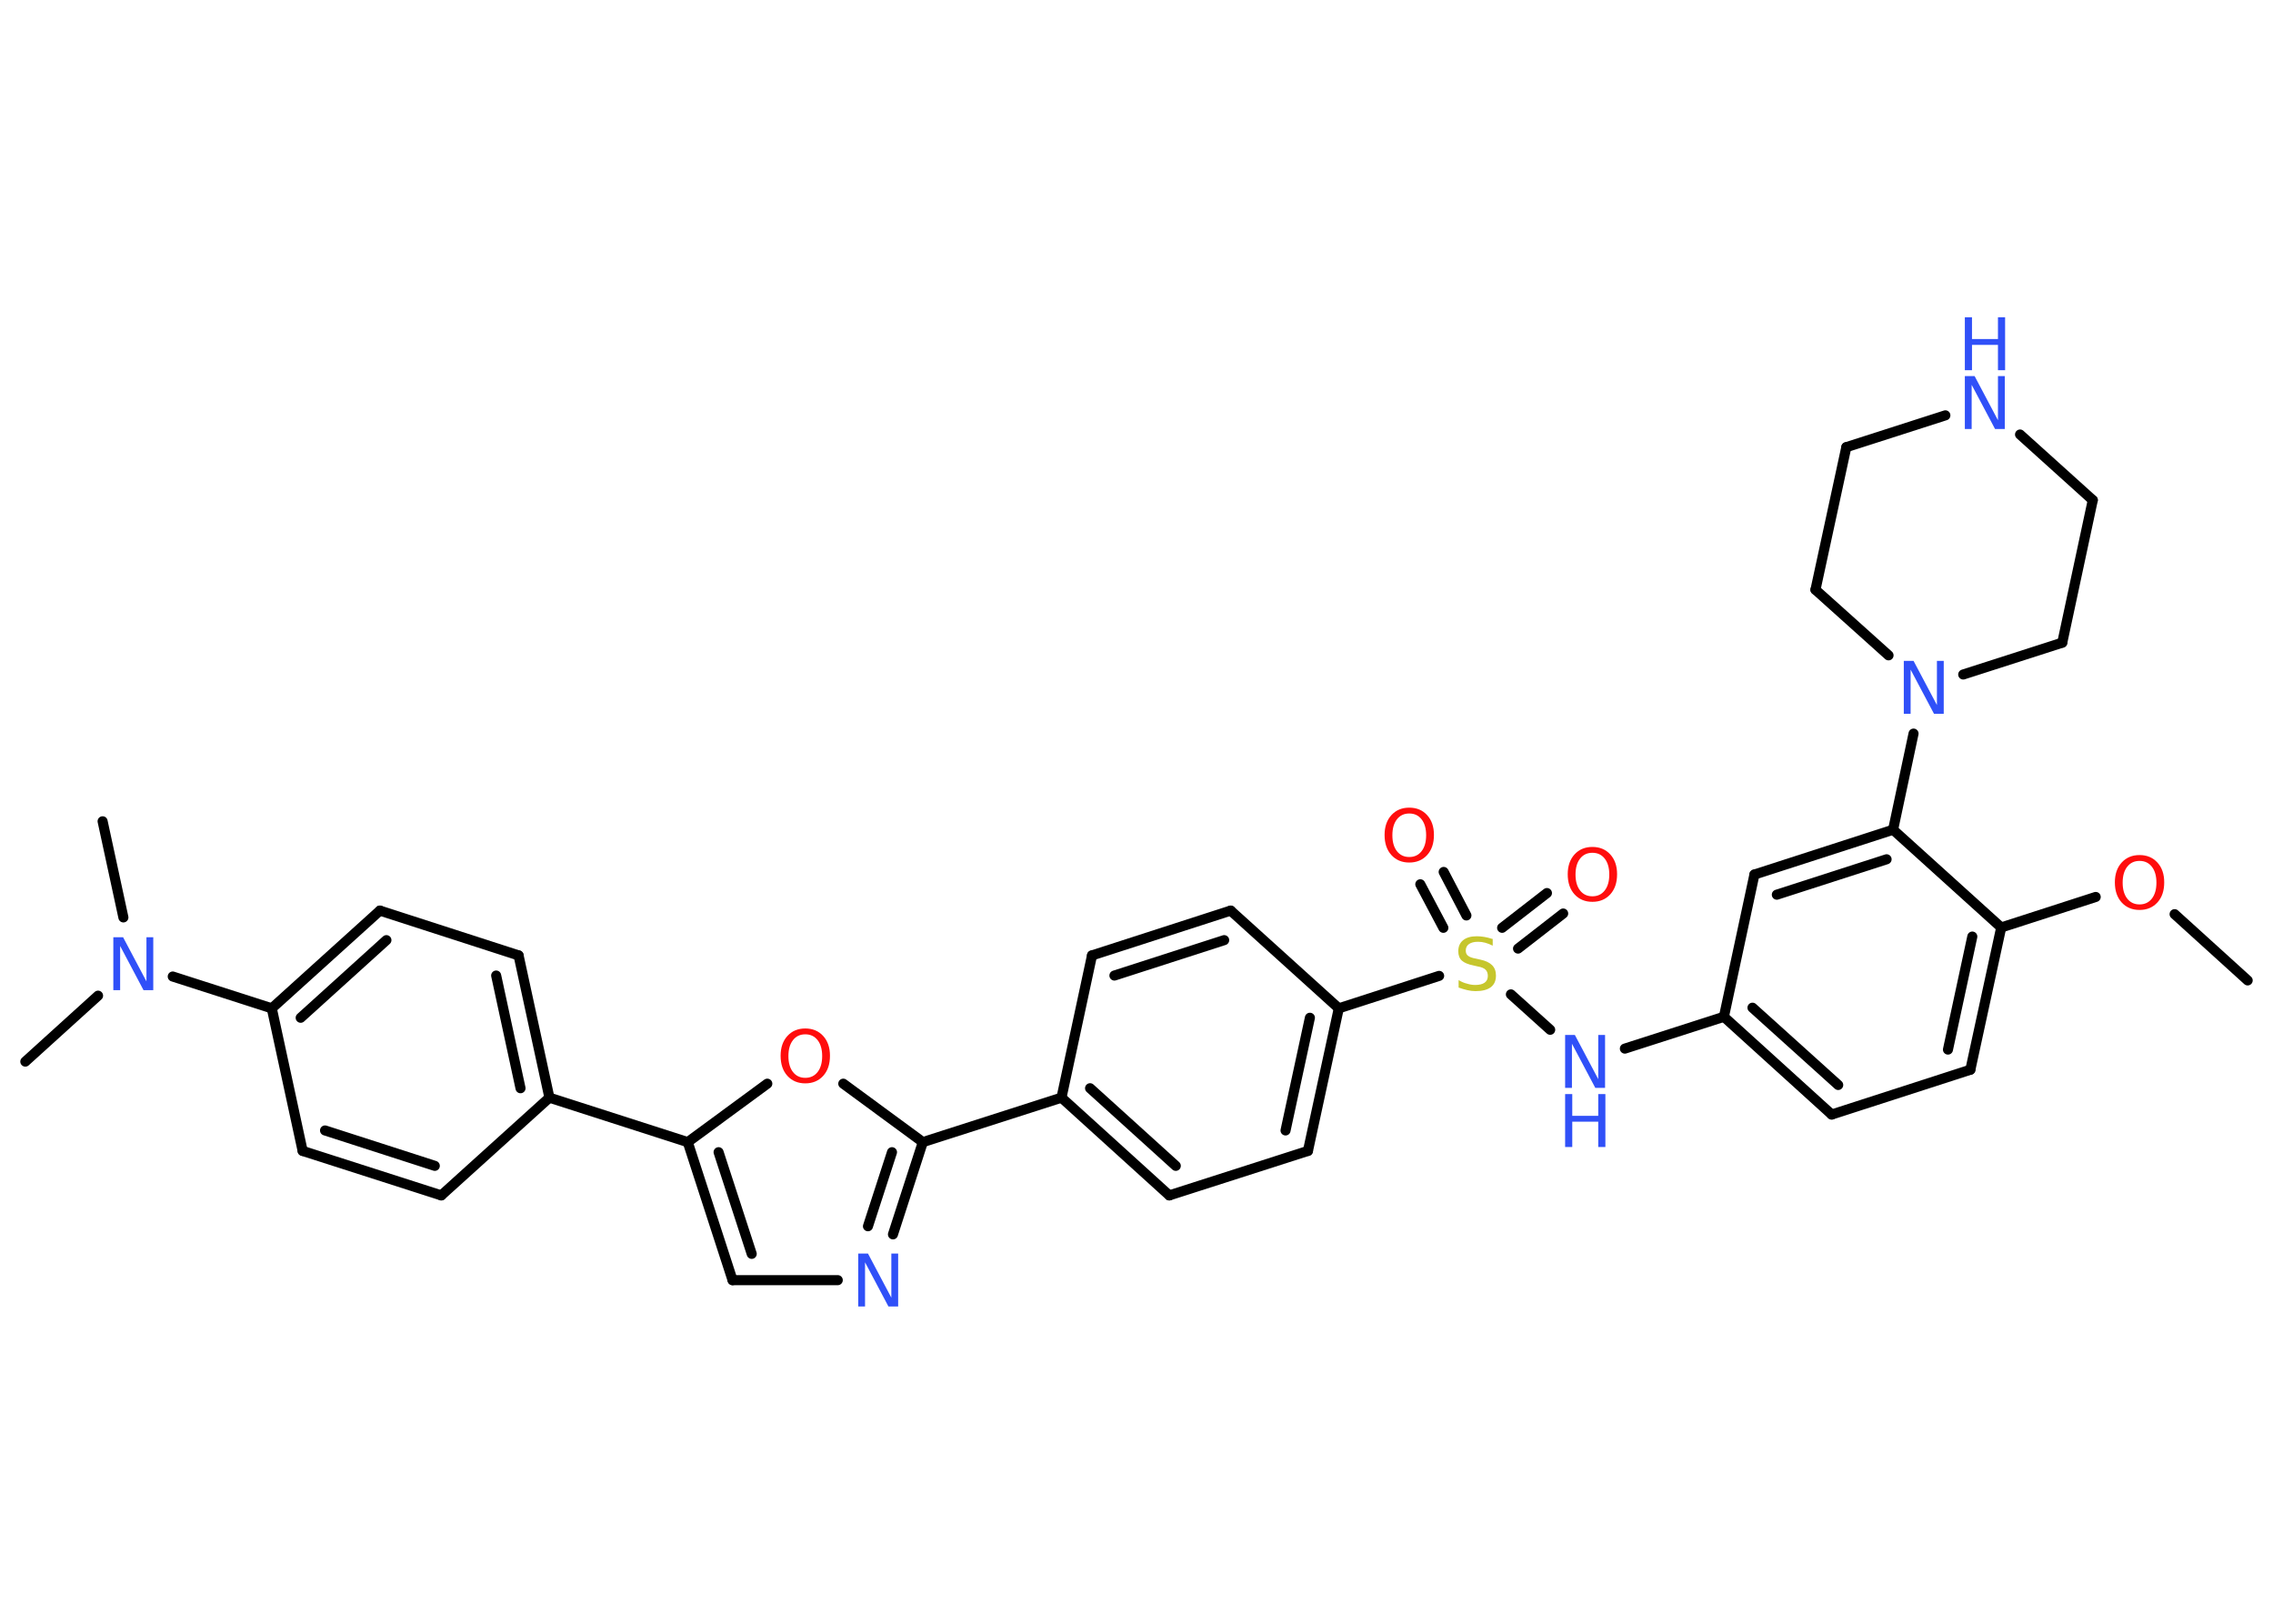 <?xml version='1.0' encoding='UTF-8'?>
<!DOCTYPE svg PUBLIC "-//W3C//DTD SVG 1.1//EN" "http://www.w3.org/Graphics/SVG/1.1/DTD/svg11.dtd">
<svg version='1.2' xmlns='http://www.w3.org/2000/svg' xmlns:xlink='http://www.w3.org/1999/xlink' width='70.0mm' height='50.0mm' viewBox='0 0 70.0 50.0'>
  <desc>Generated by the Chemistry Development Kit (http://github.com/cdk)</desc>
  <g stroke-linecap='round' stroke-linejoin='round' stroke='#000000' stroke-width='.31' fill='#3050F8'>
    <rect x='.0' y='.0' width='70.0' height='50.0' fill='#FFFFFF' stroke='none'/>
    <g id='mol1' class='mol'>
      <line id='mol1bnd1' class='bond' x1='69.22' y1='30.19' x2='66.97' y2='28.15'/>
      <line id='mol1bnd2' class='bond' x1='64.54' y1='27.62' x2='61.63' y2='28.56'/>
      <g id='mol1bnd3' class='bond'>
        <line x1='60.68' y1='32.94' x2='61.63' y2='28.56'/>
        <line x1='59.99' y1='32.32' x2='60.74' y2='28.84'/>
      </g>
      <line id='mol1bnd4' class='bond' x1='60.68' y1='32.94' x2='56.41' y2='34.32'/>
      <g id='mol1bnd5' class='bond'>
        <line x1='53.09' y1='31.31' x2='56.41' y2='34.32'/>
        <line x1='53.97' y1='31.03' x2='56.61' y2='33.41'/>
      </g>
      <line id='mol1bnd6' class='bond' x1='53.09' y1='31.31' x2='50.04' y2='32.29'/>
      <line id='mol1bnd7' class='bond' x1='47.74' y1='31.71' x2='46.53' y2='30.62'/>
      <g id='mol1bnd8' class='bond'>
        <line x1='46.26' y1='28.57' x2='47.64' y2='27.5'/>
        <line x1='46.75' y1='29.21' x2='48.14' y2='28.13'/>
      </g>
      <g id='mol1bnd9' class='bond'>
        <line x1='44.45' y1='28.57' x2='43.74' y2='27.23'/>
        <line x1='45.16' y1='28.19' x2='44.46' y2='26.85'/>
      </g>
      <line id='mol1bnd10' class='bond' x1='44.32' y1='30.05' x2='41.23' y2='31.05'/>
      <g id='mol1bnd11' class='bond'>
        <line x1='40.28' y1='35.44' x2='41.23' y2='31.05'/>
        <line x1='39.59' y1='34.81' x2='40.34' y2='31.34'/>
      </g>
      <line id='mol1bnd12' class='bond' x1='40.28' y1='35.44' x2='36.01' y2='36.81'/>
      <g id='mol1bnd13' class='bond'>
        <line x1='32.69' y1='33.8' x2='36.01' y2='36.81'/>
        <line x1='33.57' y1='33.51' x2='36.21' y2='35.9'/>
      </g>
      <line id='mol1bnd14' class='bond' x1='32.69' y1='33.8' x2='28.42' y2='35.17'/>
      <g id='mol1bnd15' class='bond'>
        <line x1='27.5' y1='38.01' x2='28.42' y2='35.17'/>
        <line x1='26.73' y1='37.76' x2='27.47' y2='35.48'/>
      </g>
      <line id='mol1bnd16' class='bond' x1='25.8' y1='39.42' x2='22.56' y2='39.42'/>
      <g id='mol1bnd17' class='bond'>
        <line x1='21.18' y1='35.17' x2='22.56' y2='39.42'/>
        <line x1='22.13' y1='35.48' x2='23.15' y2='38.61'/>
      </g>
      <line id='mol1bnd18' class='bond' x1='21.18' y1='35.17' x2='16.92' y2='33.8'/>
      <g id='mol1bnd19' class='bond'>
        <line x1='16.92' y1='33.8' x2='15.97' y2='29.42'/>
        <line x1='16.03' y1='33.51' x2='15.28' y2='30.04'/>
      </g>
      <line id='mol1bnd20' class='bond' x1='15.97' y1='29.42' x2='11.7' y2='28.04'/>
      <g id='mol1bnd21' class='bond'>
        <line x1='11.7' y1='28.04' x2='8.37' y2='31.05'/>
        <line x1='11.9' y1='28.95' x2='9.26' y2='31.34'/>
      </g>
      <line id='mol1bnd22' class='bond' x1='8.37' y1='31.05' x2='5.32' y2='30.07'/>
      <line id='mol1bnd23' class='bond' x1='3.02' y1='30.66' x2='.78' y2='32.69'/>
      <line id='mol1bnd24' class='bond' x1='3.8' y1='28.25' x2='3.16' y2='25.29'/>
      <line id='mol1bnd25' class='bond' x1='8.37' y1='31.05' x2='9.32' y2='35.44'/>
      <g id='mol1bnd26' class='bond'>
        <line x1='9.32' y1='35.44' x2='13.59' y2='36.81'/>
        <line x1='10.01' y1='34.81' x2='13.39' y2='35.9'/>
      </g>
      <line id='mol1bnd27' class='bond' x1='16.92' y1='33.8' x2='13.59' y2='36.81'/>
      <line id='mol1bnd28' class='bond' x1='21.18' y1='35.17' x2='23.63' y2='33.37'/>
      <line id='mol1bnd29' class='bond' x1='28.42' y1='35.17' x2='25.97' y2='33.37'/>
      <line id='mol1bnd30' class='bond' x1='32.69' y1='33.8' x2='33.63' y2='29.42'/>
      <g id='mol1bnd31' class='bond'>
        <line x1='37.9' y1='28.04' x2='33.63' y2='29.42'/>
        <line x1='37.7' y1='28.95' x2='34.32' y2='30.04'/>
      </g>
      <line id='mol1bnd32' class='bond' x1='41.23' y1='31.05' x2='37.9' y2='28.04'/>
      <line id='mol1bnd33' class='bond' x1='53.09' y1='31.31' x2='54.03' y2='26.93'/>
      <g id='mol1bnd34' class='bond'>
        <line x1='58.3' y1='25.55' x2='54.03' y2='26.93'/>
        <line x1='58.1' y1='26.46' x2='54.72' y2='27.55'/>
      </g>
      <line id='mol1bnd35' class='bond' x1='61.63' y1='28.56' x2='58.3' y2='25.55'/>
      <line id='mol1bnd36' class='bond' x1='58.3' y1='25.55' x2='58.93' y2='22.59'/>
      <line id='mol1bnd37' class='bond' x1='58.16' y1='20.18' x2='55.91' y2='18.16'/>
      <line id='mol1bnd38' class='bond' x1='55.91' y1='18.16' x2='56.86' y2='13.77'/>
      <line id='mol1bnd39' class='bond' x1='56.86' y1='13.77' x2='59.91' y2='12.79'/>
      <line id='mol1bnd40' class='bond' x1='62.21' y1='13.38' x2='64.45' y2='15.4'/>
      <line id='mol1bnd41' class='bond' x1='64.45' y1='15.4' x2='63.51' y2='19.79'/>
      <line id='mol1bnd42' class='bond' x1='60.46' y1='20.77' x2='63.51' y2='19.79'/>
      <path id='mol1atm2' class='atom' d='M65.89 26.51q-.24 .0 -.38 .18q-.14 .18 -.14 .49q.0 .31 .14 .49q.14 .18 .38 .18q.24 .0 .38 -.18q.14 -.18 .14 -.49q.0 -.31 -.14 -.49q-.14 -.18 -.38 -.18zM65.89 26.33q.34 .0 .55 .23q.21 .23 .21 .61q.0 .39 -.21 .62q-.21 .23 -.55 .23q-.34 .0 -.55 -.23q-.21 -.23 -.21 -.62q.0 -.38 .21 -.61q.21 -.23 .55 -.23z' stroke='none' fill='#FF0D0D'/>
      <g id='mol1atm7' class='atom'>
        <path d='M48.2 31.87h.3l.72 1.36v-1.36h.21v1.63h-.3l-.72 -1.36v1.36h-.21v-1.63z' stroke='none'/>
        <path d='M48.2 33.69h.22v.67h.8v-.67h.22v1.63h-.22v-.78h-.8v.78h-.22v-1.63z' stroke='none'/>
      </g>
      <path id='mol1atm8' class='atom' d='M45.97 28.91v.21q-.12 -.06 -.23 -.09q-.11 -.03 -.22 -.03q-.18 .0 -.28 .07q-.1 .07 -.1 .2q.0 .11 .07 .16q.07 .06 .25 .09l.13 .03q.24 .05 .36 .17q.12 .12 .12 .32q.0 .24 -.16 .36q-.16 .12 -.47 .12q-.12 .0 -.25 -.03q-.13 -.03 -.27 -.08v-.23q.13 .08 .26 .11q.13 .04 .25 .04q.19 .0 .29 -.07q.1 -.07 .1 -.21q.0 -.12 -.07 -.19q-.07 -.07 -.24 -.1l-.13 -.03q-.25 -.05 -.36 -.15q-.11 -.1 -.11 -.29q.0 -.22 .15 -.34q.15 -.12 .42 -.12q.11 .0 .23 .02q.12 .02 .24 .06z' stroke='none' fill='#C6C62C'/>
      <path id='mol1atm9' class='atom' d='M49.04 26.26q-.24 .0 -.38 .18q-.14 .18 -.14 .49q.0 .31 .14 .49q.14 .18 .38 .18q.24 .0 .38 -.18q.14 -.18 .14 -.49q.0 -.31 -.14 -.49q-.14 -.18 -.38 -.18zM49.04 26.08q.34 .0 .55 .23q.21 .23 .21 .61q.0 .39 -.21 .62q-.21 .23 -.55 .23q-.34 .0 -.55 -.23q-.21 -.23 -.21 -.62q.0 -.38 .21 -.61q.21 -.23 .55 -.23z' stroke='none' fill='#FF0D0D'/>
      <path id='mol1atm10' class='atom' d='M43.4 25.05q-.24 .0 -.38 .18q-.14 .18 -.14 .49q.0 .31 .14 .49q.14 .18 .38 .18q.24 .0 .38 -.18q.14 -.18 .14 -.49q.0 -.31 -.14 -.49q-.14 -.18 -.38 -.18zM43.4 24.87q.34 .0 .55 .23q.21 .23 .21 .61q.0 .39 -.21 .62q-.21 .23 -.55 .23q-.34 .0 -.55 -.23q-.21 -.23 -.21 -.62q.0 -.38 .21 -.61q.21 -.23 .55 -.23z' stroke='none' fill='#FF0D0D'/>
      <path id='mol1atm16' class='atom' d='M26.43 38.6h.3l.72 1.36v-1.36h.21v1.63h-.3l-.72 -1.36v1.36h-.21v-1.63z' stroke='none'/>
      <path id='mol1atm23' class='atom' d='M3.49 28.86h.3l.72 1.36v-1.36h.21v1.63h-.3l-.72 -1.36v1.36h-.21v-1.63z' stroke='none'/>
      <path id='mol1atm28' class='atom' d='M24.8 31.85q-.24 .0 -.38 .18q-.14 .18 -.14 .49q.0 .31 .14 .49q.14 .18 .38 .18q.24 .0 .38 -.18q.14 -.18 .14 -.49q.0 -.31 -.14 -.49q-.14 -.18 -.38 -.18zM24.8 31.67q.34 .0 .55 .23q.21 .23 .21 .61q.0 .39 -.21 .62q-.21 .23 -.55 .23q-.34 .0 -.55 -.23q-.21 -.23 -.21 -.62q.0 -.38 .21 -.61q.21 -.23 .55 -.23z' stroke='none' fill='#FF0D0D'/>
      <path id='mol1atm33' class='atom' d='M58.63 20.35h.3l.72 1.36v-1.36h.21v1.63h-.3l-.72 -1.36v1.36h-.21v-1.63z' stroke='none'/>
      <g id='mol1atm36' class='atom'>
        <path d='M60.51 11.58h.3l.72 1.36v-1.36h.21v1.63h-.3l-.72 -1.36v1.36h-.21v-1.63z' stroke='none'/>
        <path d='M60.51 9.77h.22v.67h.8v-.67h.22v1.63h-.22v-.78h-.8v.78h-.22v-1.63z' stroke='none'/>
      </g>
    </g>
  </g>
</svg>
